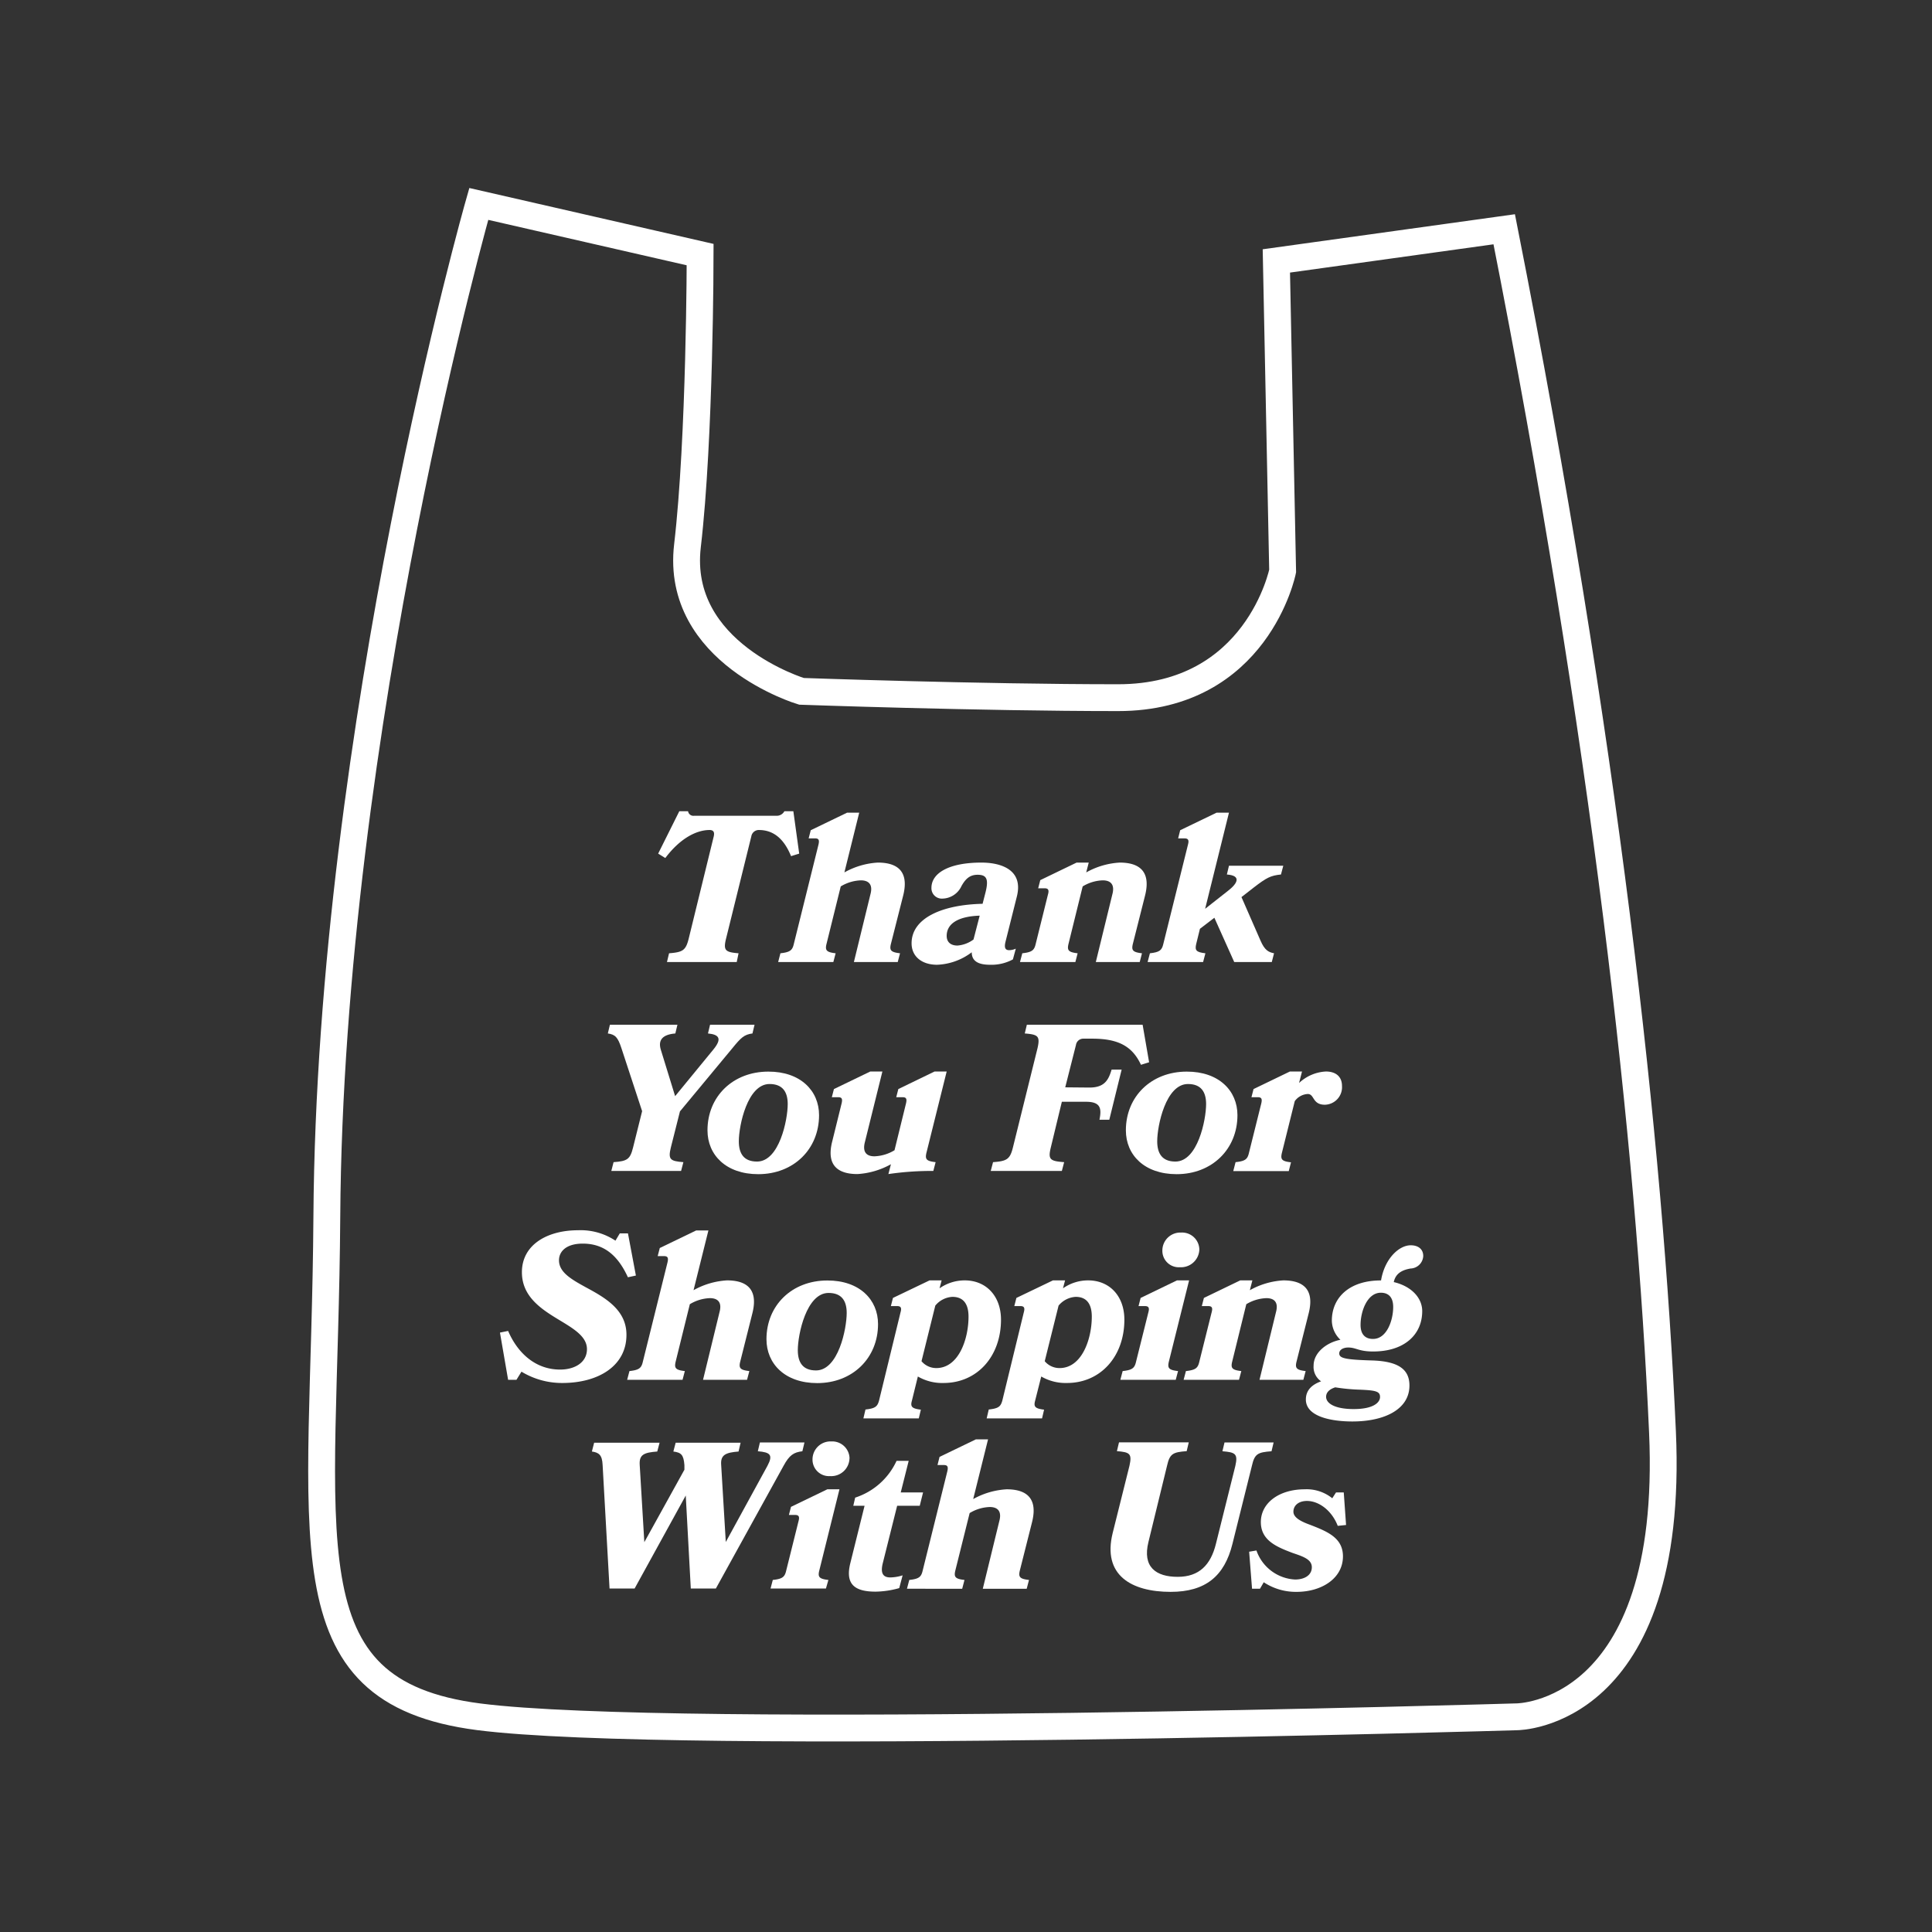 <svg id="Plastic_Bag" data-name="Plastic Bag" xmlns="http://www.w3.org/2000/svg" viewBox="0 0 360 360">
  <rect x="0" y="0" width="360" height="360" fill="#333333" stroke="none"/>
  <g id="Text">
    <path d="M137.28,179.26h-13l.39-1.63c2.53-.2,3.11-.51,3.66-2.73L133,155.83c.16-.7,0-1.17-.78-1.17-2.49,0-5.53,1.6-8.25,5.22l-1.33-.82,3.94-7.9h1.63a1,1,0,0,0,1.09.85h15.38a1.63,1.63,0,0,0,1.48-.85h1.67l1.09,7.9-1.52.47c-1.44-3.55-3.54-4.87-6-4.87a1.41,1.41,0,0,0-1.4,1.17l-4.71,19.07c-.55,2.22-.12,2.53,2.33,2.73Z" fill="#fff"/>
    <path d="M162.19,166.65c.51-1.87-.35-2.61-1.79-2.61a7.74,7.74,0,0,0-3.74,1.13L154,175.92c-.28,1.16,0,1.51,1.71,1.71l-.43,1.63H145l.42-1.63c1.79-.2,2.22-.55,2.49-1.71l4.6-18.53c.19-.82.08-1.17-.62-1.17h-1.21l.39-1.52,6.77-3.27h2.26l-2.76,11.13a14.42,14.42,0,0,1,6.22-1.83c2.89,0,6,1,4.75,6.08L166,175.92c-.28,1.16,0,1.51,1.71,1.71l-.43,1.63h-8.17Z" fill="#fff"/>
    <path d="M174.61,179.77c-2.81,0-4.75-1.52-4.75-4,0-4.71,5.72-7.2,13.23-7.36l.55-2.14c.62-2.49.19-3.27-1.48-3.27-1.32,0-2.18.62-3,2.1a4,4,0,0,1-3.54,2.34,1.93,1.93,0,0,1-2.06-2c0-2.76,3.27-4.71,9.3-4.71,3.74,0,7.86,1.37,6.62,6.31l-2.14,8.53c-.24,1.05,0,1.48.7,1.48a3.14,3.14,0,0,0,1.24-.28l-.54,2a8.37,8.37,0,0,1-4.24,1c-2,0-3.43-.54-3.43-2.33A11.36,11.36,0,0,1,174.61,179.77Zm7.94-9.15c-3.86.12-6.15,1.4-6.15,3.78,0,1.13.74,1.79,2,1.79a5.76,5.76,0,0,0,3-1.13Z" fill="#fff"/>
    <path d="M207.27,166.65c.5-1.87-.35-2.61-1.8-2.61a7.67,7.67,0,0,0-3.73,1.13l-2.65,10.75c-.27,1.16,0,1.51,1.71,1.71l-.42,1.63H190.06l.43-1.63c1.79-.2,2.22-.55,2.49-1.71l2.29-9.23c.24-.82.08-1.17-.62-1.17h-1.2l.39-1.52,6.77-3.27h2.26l-.47,1.83a14.42,14.42,0,0,1,6.23-1.83c2.88,0,6,1,4.75,6.08l-2.3,9.11c-.27,1.16,0,1.51,1.71,1.71l-.42,1.63h-8.18Z" fill="#fff"/>
    <path d="M214.27,177.63c1.79-.2,2.22-.55,2.49-1.71l4.6-18.53c.23-.82.07-1.17-.63-1.17h-1.2l.38-1.52,6.78-3.27H229l-4.44,17.91,4.16-3.27c2-1.52,2.57-2.92-.11-3.12l.39-1.63h10.12l-.43,1.63c-1.95.2-2.69.59-5.1,2.45l-2.26,1.76,3.54,8.09c.78,1.83,1.52,2.18,2.53,2.38l-.42,1.63h-7l-3.7-8.25-2.69,2.06-.7,2.85c-.27,1.16,0,1.51,1.72,1.71l-.43,1.63H213.84Z" fill="#fff"/>
    <path d="M119.65,207.05l-3.86-11.75c-.66-2-1.13-2.53-2.53-2.73l.39-1.63h12.58l-.39,1.63c-2.42.2-3.27,1.25-2.69,3.08l2.65,8.6,7.12-8.68c1.64-2,1.13-2.8-1-3l.39-1.63h8.29l-.39,1.63c-1.55.2-2.14.78-3.73,2.73l-9.78,11.79L125,213.83c-.54,2.22-.12,2.53,2.34,2.72l-.43,1.64h-13l.42-1.64c2.53-.19,3.08-.5,3.63-2.72Z" fill="#fff"/>
    <path d="M152.62,207.79c0,6.35-4.75,11-11.33,11-6,0-9.46-3.58-9.46-8.17,0-6.31,4.75-10.94,11.33-10.94C149.15,199.66,152.62,203.24,152.62,207.79Zm-5.84-2.06c0-2.26-.94-3.74-3.39-3.74-4.12,0-5.72,7.75-5.72,10.67,0,2.3.93,3.78,3.39,3.78C145.22,216.44,146.78,208.65,146.78,205.73Z" fill="#fff"/>
    <path d="M174.14,199.66h2.26l-3.78,15.18c-.27,1.17,0,1.52,1.72,1.71l-.43,1.64a55.4,55.4,0,0,0-8.37.58l.47-1.83a14.66,14.66,0,0,1-6.23,1.83c-2.88,0-6-1-4.71-6.07l1.75-7.09c.19-.81.08-1.16-.62-1.16H155l.39-1.52,6.77-3.27h2.26l-3.27,13.19c-.47,1.87.35,2.61,1.79,2.61a7.71,7.71,0,0,0,3.74-1.13l2.14-8.72c.19-.81.08-1.16-.62-1.16H167l.39-1.52Z" fill="#fff"/>
    <path d="M203,202.65c2.81,0,3.55-1.4,4.13-3.34H209l-2.3,9.34h-1.83c.39-2,.31-3.35-2.49-3.35h-4.52l-2.06,8.53c-.54,2.22-.15,2.53,2.49,2.72l-.43,1.64H184.61l.43-1.64c2.53-.19,3.15-.5,3.7-2.72l4.59-18.53c.51-2.26.08-2.53-2.38-2.73l.39-1.63h21.57l1.21,7-1.52.47c-1.6-3.46-4.24-4.87-9.07-4.87h-1.67a1.38,1.38,0,0,0-1.37,1.17l-2,7.9Z" fill="#fff"/>
    <path d="M230.58,207.79c0,6.35-4.75,11-11.33,11-6,0-9.46-3.58-9.46-8.17,0-6.31,4.75-10.94,11.33-10.94C227.12,199.66,230.58,203.24,230.58,207.79Zm-5.84-2.06c0-2.26-.93-3.74-3.38-3.74-4.13,0-5.73,7.75-5.73,10.67,0,2.3.94,3.78,3.39,3.78C223.18,216.44,224.74,208.65,224.74,205.73Z" fill="#fff"/>
    <path d="M230.23,216.55c1.79-.19,2.22-.54,2.49-1.71l2.3-9.23c.19-.81.07-1.16-.63-1.16h-1.2l.39-1.52,6.77-3.27h2.26l-.55,2.14a7.87,7.87,0,0,1,5-2.14c1.9,0,3,1,3,2.68a3.27,3.27,0,0,1-3.19,3.51c-2.37,0-1.91-2-3.19-2a3.2,3.2,0,0,0-2.42,1.33l-2.41,9.69c-.27,1.17,0,1.52,1.71,1.71l-.42,1.64H229.8Z" fill="#fff"/>
    <path d="M104.76,257.7a14.55,14.55,0,0,1-7.59-2.11l-.94,1.52H94.68l-1.52-8.8,1.52-.31c1.71,4,5,7.2,9.69,7.2,2.73,0,5-1.32,5-3.81,0-2.3-2.37-3.74-5-5.33-3.31-2-7.12-4.33-7.12-9,0-5.21,4.86-7.82,10.43-7.82a11.72,11.72,0,0,1,7,1.94l.81-1.36h1.52l1.48,7.86L117,238c-1.87-4.09-4.47-6.27-8.41-6.27-3.11,0-4.43,1.48-4.43,3.11,0,2.26,2.37,3.58,5.06,5.06,3.54,1.91,7.51,4.17,7.51,8.8C116.75,254.5,111.53,257.7,104.76,257.7Z" fill="#fff"/>
    <path d="M134.07,244.5c.51-1.87-.35-2.61-1.79-2.61a7.71,7.71,0,0,0-3.74,1.13l-2.65,10.74c-.27,1.17,0,1.52,1.72,1.72l-.43,1.63H116.86l.43-1.63c1.79-.2,2.22-.55,2.49-1.72l4.6-18.53c.19-.81.07-1.17-.63-1.17h-1.2l.39-1.51,6.77-3.27H132l-2.77,11.13a14.46,14.46,0,0,1,6.23-1.83c2.88,0,6,1,4.75,6.07l-2.29,9.11c-.28,1.17,0,1.52,1.71,1.72l-.43,1.63H131Z" fill="#fff"/>
    <path d="M163.61,246.72c0,6.34-4.75,11-11.33,11-6,0-9.46-3.59-9.46-8.18,0-6.31,4.75-10.94,11.33-10.94C160.15,238.58,163.61,242.16,163.61,246.72Zm-5.84-2.07c0-2.25-.93-3.73-3.38-3.73-4.13,0-5.73,7.74-5.73,10.66,0,2.3.94,3.78,3.39,3.78C156.22,255.36,157.77,247.57,157.77,244.65Z" fill="#fff"/>
    <path d="M161.27,262.64c1.83-.2,2.22-.55,2.53-1.67l4-16.43c.24-.82.08-1.17-.62-1.17H166l.39-1.52,6.82-3.27h2.25l-.39,1.48a8.18,8.18,0,0,1,4.68-1.48c4.08,0,6.77,3,6.77,7.32,0,6.85-4.44,11.8-10.71,11.8a9,9,0,0,1-4.78-1.21L169.92,261c-.32,1.12,0,1.47,1.67,1.67l-.39,1.63H160.88Zm10.44-9a3.58,3.58,0,0,0,2.76,1.28c4.17,0,6-5.41,6-9.58,0-2.91-1.44-3.69-3-3.69a4.42,4.42,0,0,0-3.19,1.63Z" fill="#fff"/>
    <path d="M184.24,262.64c1.83-.2,2.22-.55,2.53-1.67l4-16.43c.23-.82.08-1.17-.62-1.17H189l.39-1.52,6.81-3.27h2.26l-.39,1.48a8.15,8.15,0,0,1,4.67-1.48c4.09,0,6.77,3,6.77,7.32,0,6.85-4.43,11.8-10.7,11.8a9.06,9.06,0,0,1-4.79-1.21L192.88,261c-.31,1.12,0,1.47,1.67,1.67l-.38,1.63H183.85Zm10.43-9a3.58,3.58,0,0,0,2.77,1.28c4.16,0,6-5.41,6-9.58,0-2.91-1.44-3.69-3-3.69a4.46,4.46,0,0,0-3.19,1.63Z" fill="#fff"/>
    <path d="M209.19,255.48c1.79-.2,2.22-.55,2.49-1.72l2.3-9.22c.23-.82.07-1.17-.63-1.17h-1.2l.39-1.52,6.77-3.27h2.26l-3.78,15.18c-.27,1.17,0,1.52,1.72,1.72l-.43,1.63H208.76Zm14.29-22.66a3.42,3.42,0,0,1-3.62,3.31,3.06,3.06,0,0,1-3.27-3.12,3.35,3.35,0,0,1,3.5-3.34A3.22,3.22,0,0,1,223.48,232.82Z" fill="#fff"/>
    <path d="M237.76,244.5c.51-1.87-.35-2.61-1.79-2.61a7.74,7.74,0,0,0-3.74,1.13l-2.64,10.74c-.28,1.17,0,1.52,1.71,1.72l-.43,1.63H220.55l.43-1.63c1.79-.2,2.22-.55,2.49-1.72l2.3-9.22c.23-.82.08-1.17-.62-1.17h-1.21l.39-1.52,6.77-3.27h2.26l-.47,1.83a14.5,14.5,0,0,1,6.23-1.83c2.88,0,6,1,4.75,6.07l-2.29,9.11c-.28,1.17,0,1.52,1.71,1.72l-.43,1.63h-8.17Z" fill="#fff"/>
    <path d="M257.34,238.58c.66-4,3.31-6.54,5.53-6.54,1.32,0,2.33.66,2.33,2a2.45,2.45,0,0,1-2.37,2.33c-1.36.24-2.76.78-3.12,2.53,3.2.74,5.3,2.88,5.3,5.41,0,4.36-3.31,7.52-9.15,7.52-2.72,0-3.15-.74-4.63-.74-1,0-1.68.46-1.68,1.09,0,.89,1,1.17,6.08,1.32s7,1.75,7,4.67c0,4.48-4.71,6.7-10.62,6.7-4.21,0-8.68-1-8.68-4.09,0-1.79,1.2-2.8,2.84-3.39a3.24,3.24,0,0,1-1.4-2.92c0-2.53,2.57-4.36,5-4.82a5,5,0,0,1-1.6-3.55c0-4.36,3.31-7.51,9.11-7.51ZM247.1,260.27c0,1.24,1.64,2.29,5.14,2.29,3.66,0,4.91-1.21,4.91-2.26s-.82-1.24-3.94-1.36a35.09,35.09,0,0,1-4.4-.43C247.68,258.86,247.1,259.49,247.1,260.27Zm12.5-16.74c0-1.87-.94-2.65-2.3-2.65-2.53,0-3.78,3.46-3.78,6,0,1.83.94,2.61,2.3,2.61C258.39,249.52,259.6,246.06,259.6,243.53Z" fill="#fff"/>
    <path d="M149.9,268.78l-.39,1.64c-1.6.19-2.42.7-3.51,2.72L133.39,296h-4.67l-.94-17.33L118.25,296h-4.67L112.29,273c-.08-1.91-.7-2.34-2-2.53l.42-1.64h12.19l-.43,1.64c-2.49.19-3.39.58-3.27,2.49l.86,14.4,7.47-13.5,0-.86c-.15-1.91-.58-2.34-2.06-2.53l.43-1.64H138l-.38,1.64c-2.34.19-3.39.58-3.24,2.49l.86,14.37L143,273.14c1.1-2.06.51-2.53-1.79-2.72l.39-1.64Z" fill="#fff"/>
    <path d="M144,294.4c1.79-.19,2.22-.55,2.49-1.71l2.3-9.23c.23-.82.08-1.17-.62-1.17H147l.39-1.51,6.77-3.27h2.26l-3.77,15.18c-.28,1.16,0,1.52,1.71,1.71L153.9,296H143.58Zm14.29-22.66a3.4,3.4,0,0,1-3.62,3.31,3.07,3.07,0,0,1-3.27-3.11,3.35,3.35,0,0,1,3.5-3.35A3.23,3.23,0,0,1,158.3,271.74Z" fill="#fff"/>
    <path d="M163.16,296.58c-4,0-5.68-1.44-4.71-5.33l2.65-10.67H159l.35-1.52a12.84,12.84,0,0,0,7.71-6.85h2.26l-1.48,5.88H172l-.62,2.49h-4.21l-2.68,10.71c-.47,1.9.08,2.64,1.4,2.64a7.76,7.76,0,0,0,2.3-.39l-.63,2.38A17.07,17.07,0,0,1,163.16,296.58Z" fill="#fff"/>
    <path d="M186.21,283.42c.5-1.87-.35-2.61-1.79-2.61a7.71,7.71,0,0,0-3.74,1.13L178,292.69c-.27,1.16,0,1.52,1.72,1.71l-.43,1.64H169l.43-1.64c1.79-.19,2.22-.55,2.49-1.71l4.6-18.53c.19-.82.07-1.17-.63-1.17h-1.2l.38-1.52,6.78-3.27h2.26l-2.77,11.13a14.45,14.45,0,0,1,6.23-1.82c2.88,0,6,1,4.75,6.07l-2.3,9.11c-.27,1.16,0,1.52,1.72,1.71l-.43,1.64h-8.18Z" fill="#fff"/>
    <path d="M219.45,293.82c4,0,6.15-2.22,7.12-6.15l3.62-14.53c.51-2.25,0-2.53-2.41-2.72l.39-1.64h9.15l-.39,1.64c-2.57.19-3.15.47-3.66,2.72l-3.62,14.53c-1.48,6-5,8.95-11.52,8.95-7.28,0-12.77-3.08-10.79-11l3.12-12.5c.5-2.25.07-2.53-2.34-2.72l.39-1.64h13l-.39,1.64c-2.57.19-3.15.47-3.66,2.72L214,287.31C212.83,292,215.4,293.82,219.45,293.82Z" fill="#fff"/>
    <path d="M250.24,290c0,4.13-4,6.62-8.64,6.62a10.85,10.85,0,0,1-6.12-1.79l-.7,1.21H233.3l-.54-6.9,1.36-.23a8.06,8.06,0,0,0,7.2,5.41c1.79,0,3.12-.82,3.12-2.29s-1.64-2-3.55-2.65c-3-1.13-5.95-2.34-5.95-5.76,0-3.59,3.43-6.11,8.17-6.11a7.61,7.61,0,0,1,5.14,1.67l.7-1.09h1.44l.43,6.07-1.55.16c-1.17-3-3.63-4.64-5.73-4.64-1.63,0-2.53.9-2.53,2s1.4,1.83,3.12,2.45C247.32,285.37,250.24,286.54,250.24,290Z" fill="#fff"/>
  </g>
  <path id="Outline" d="M89.21,38S61.49,135.31,60.9,226.72c-.39,60.2-8.25,88.47,28.31,93.18s193.44,0,193.44,0,29.49,0,27.13-53.07S299.16,138.26,280.29,42.72l-42.46,5.9L239,106.41S234.29,130,208.34,130s-59-1.18-59-1.18-23.59-7.07-21.24-27.13,2.36-54.25,2.36-54.25Z" fill="none" stroke="#fff" stroke-miterlimit="10" stroke-width="5"/>
</svg>
